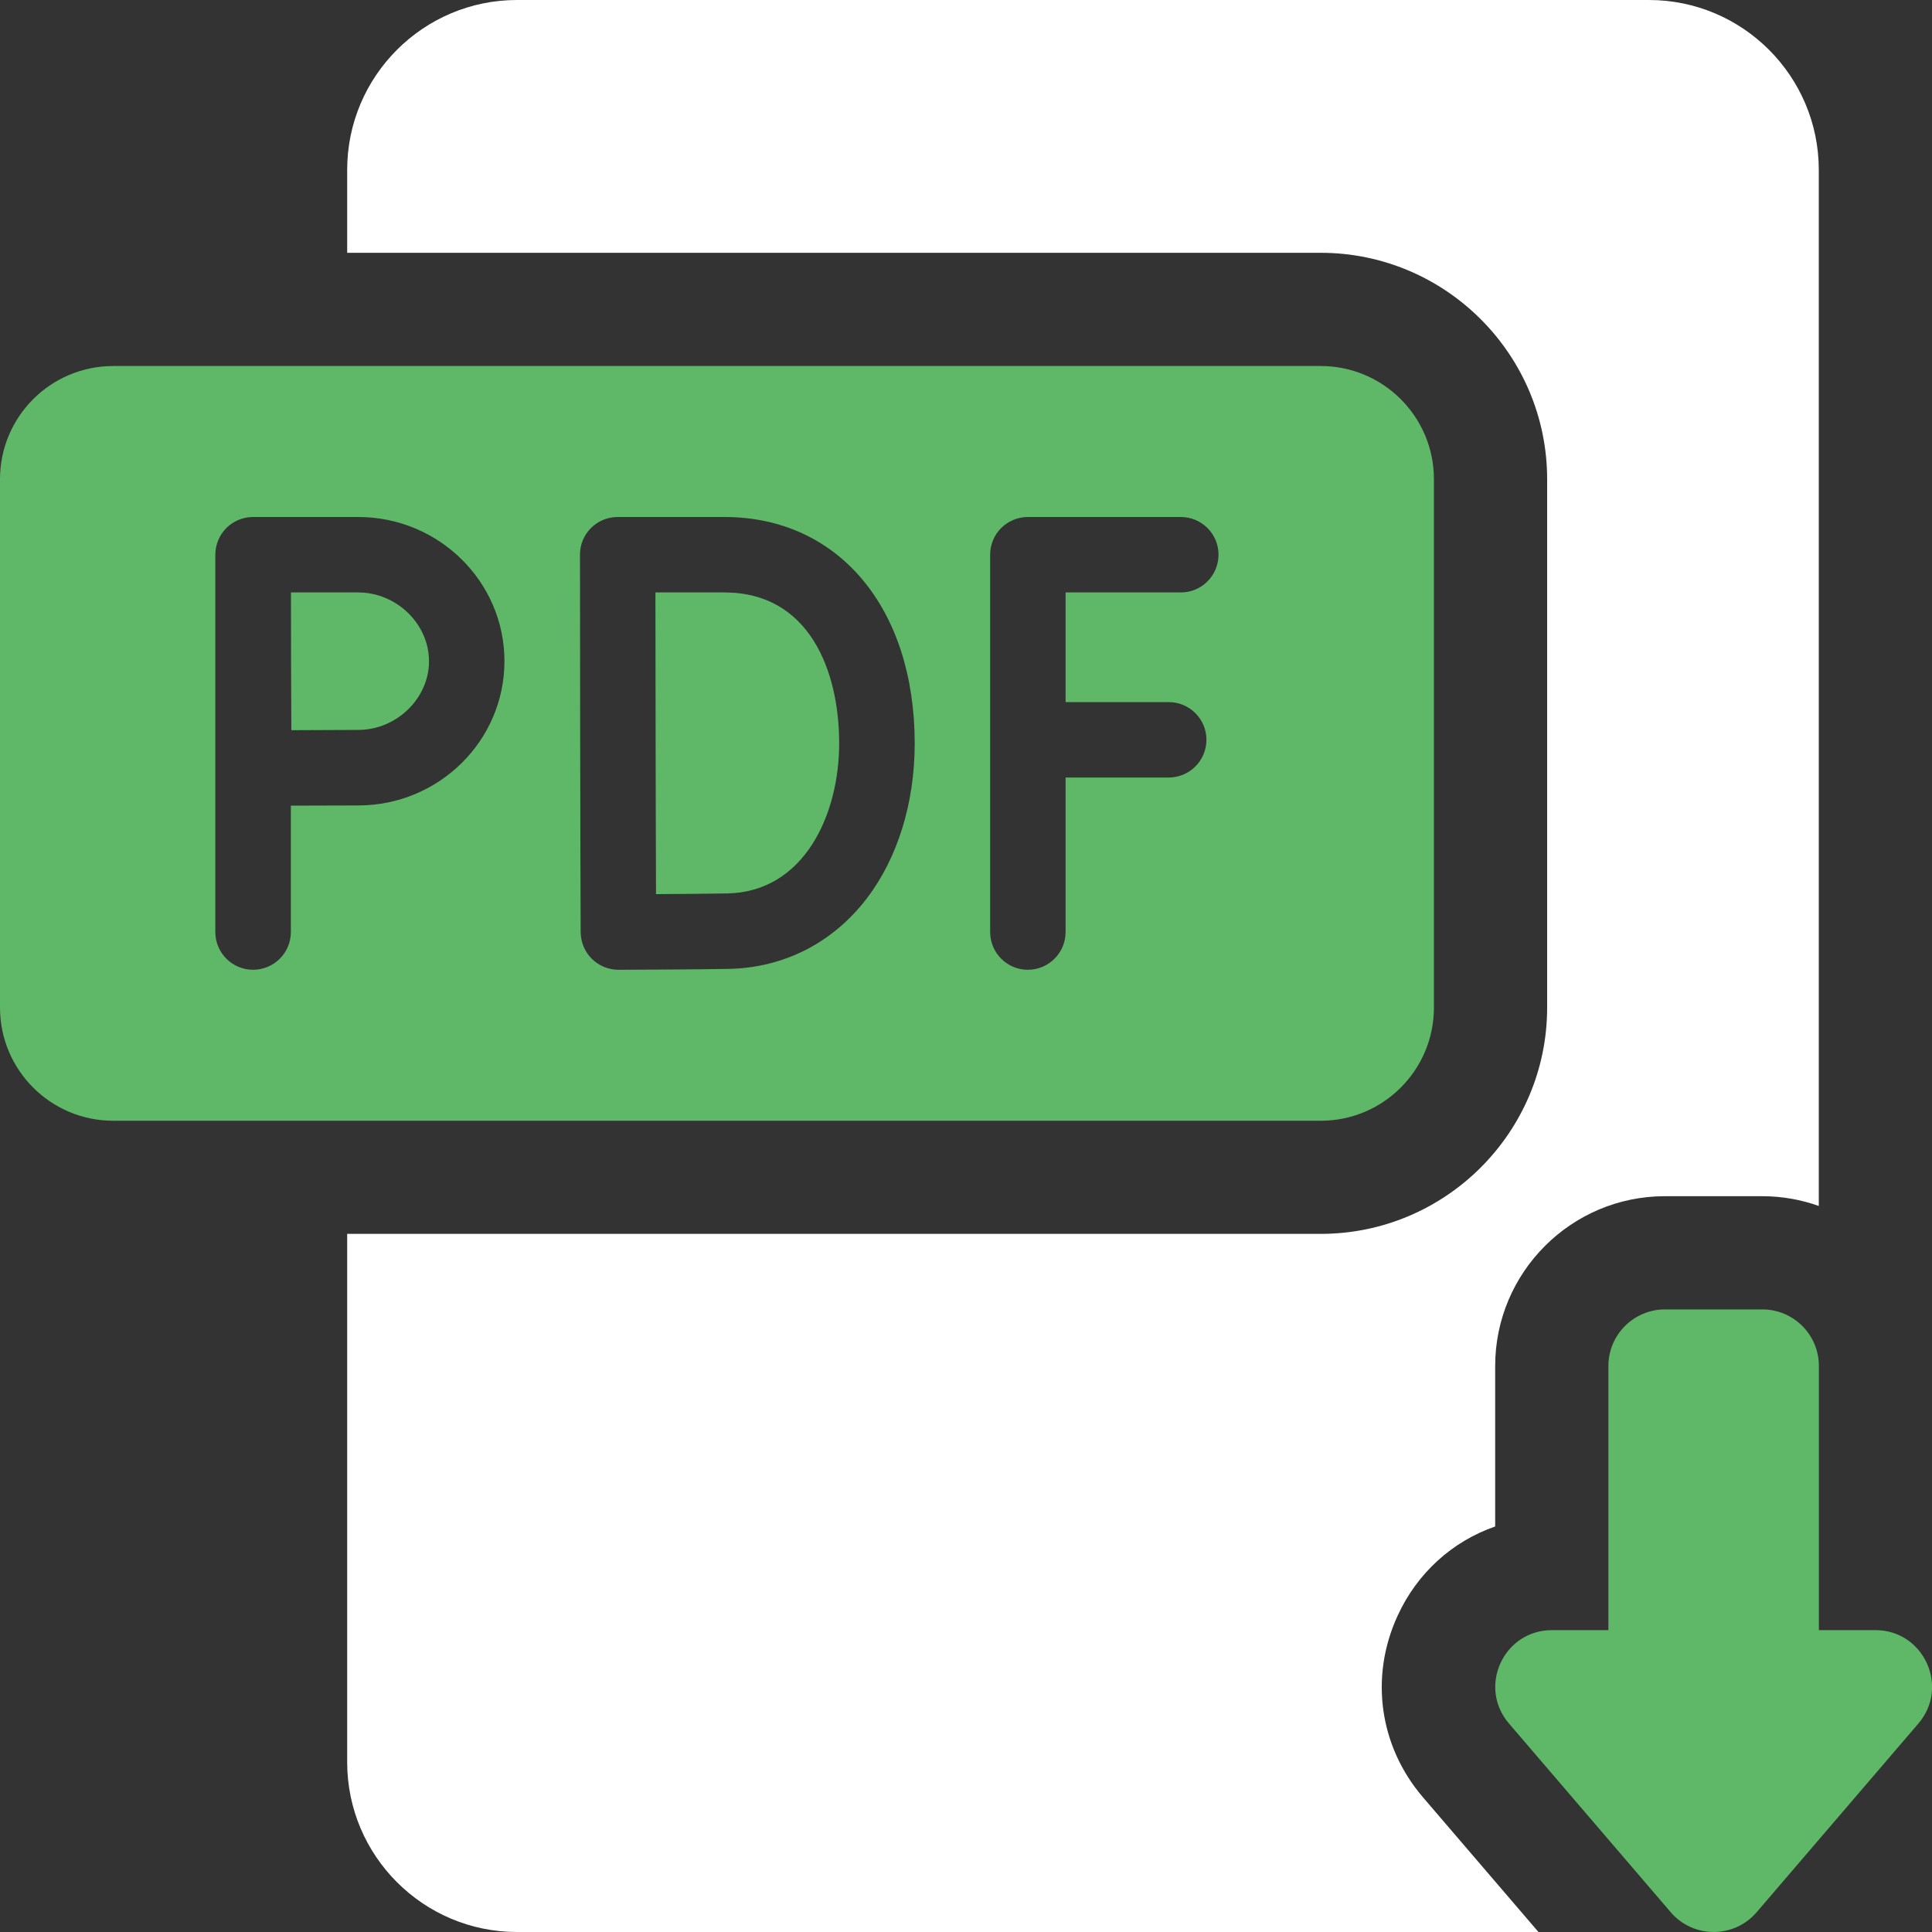<svg width="20" height="20" viewBox="0 0 20 20" fill="none" xmlns="http://www.w3.org/2000/svg">
<rect x="0" y="0" width="20" height="20" fill="#333333" stroke="none"/>
<path d="M14.468 16.726C14.672 16.281 15.037 15.955 15.478 15.802V14.141C15.478 13.171 16.266 12.383 17.235 12.383H18.242C18.448 12.383 18.645 12.419 18.828 12.484V1.758C18.828 0.789 18.04 0 17.07 0H5.352C4.382 0 3.594 0.789 3.594 1.758V2.617H13.672C14.964 2.617 16.016 3.669 16.016 4.961V10.43C16.016 11.722 14.964 12.773 13.672 12.773H3.594V18.242C3.594 19.211 4.382 20 5.352 20H15.926L14.73 18.605C14.278 18.077 14.177 17.358 14.468 16.726Z" fill="white"/>
<path d="M19.414 16.875H18.829V14.141C18.829 13.817 18.567 13.555 18.243 13.555H17.236C16.913 13.555 16.65 13.817 16.65 14.141V16.875H16.066C15.565 16.875 15.295 17.462 15.621 17.842L17.295 19.795C17.529 20.068 17.951 20.068 18.185 19.795L19.859 17.842C20.184 17.462 19.914 16.875 19.414 16.875Z" fill="#5FB868"/>
<path d="M7.5 6.133H6.785C6.786 6.61 6.787 7.391 6.787 7.691C6.787 8.049 6.79 8.796 6.791 9.256C7.045 9.254 7.358 9.252 7.526 9.249C8.324 9.235 8.687 8.434 8.687 7.695C8.687 6.94 8.375 6.133 7.5 6.133Z" fill="#5FB868"/>
<path d="M3.708 6.133H3.012C3.012 6.391 3.013 6.707 3.013 6.845C3.013 7.007 3.015 7.311 3.016 7.559C3.257 7.558 3.549 7.556 3.708 7.556C4.105 7.556 4.441 7.23 4.441 6.845C4.441 6.459 4.105 6.133 3.708 6.133Z" fill="#5FB868"/>
<path d="M14.844 10.43V4.961C14.844 4.314 14.319 3.789 13.672 3.789H1.172C0.525 3.789 0 4.314 0 4.961V10.43C0 11.077 0.525 11.602 1.172 11.602H13.672C14.319 11.602 14.844 11.077 14.844 10.43ZM3.708 8.338C3.548 8.338 3.252 8.339 3.011 8.34V9.648C3.011 9.864 2.836 10.039 2.62 10.039C2.404 10.039 2.229 9.864 2.229 9.648V5.743C2.229 5.64 2.27 5.54 2.343 5.466C2.417 5.393 2.516 5.352 2.62 5.352H3.708C4.543 5.352 5.222 6.021 5.222 6.845C5.222 7.668 4.543 8.338 3.708 8.338ZM8.971 9.303C8.619 9.762 8.111 10.02 7.54 10.03C7.225 10.036 6.437 10.039 6.404 10.039C6.403 10.039 6.403 10.039 6.402 10.039C6.299 10.039 6.2 9.998 6.127 9.926C6.053 9.853 6.012 9.753 6.011 9.65C6.011 9.636 6.006 8.228 6.006 7.691C6.006 7.246 6.004 5.743 6.004 5.743C6.003 5.639 6.044 5.54 6.118 5.466C6.191 5.393 6.29 5.352 6.394 5.352H7.5C8.678 5.352 9.469 6.293 9.469 7.695C9.469 8.313 9.292 8.884 8.971 9.303ZM12.224 6.133H11.031V7.268H12.098C12.314 7.268 12.489 7.443 12.489 7.658C12.489 7.874 12.314 8.049 12.098 8.049H11.031V9.648C11.031 9.864 10.856 10.039 10.64 10.039C10.425 10.039 10.25 9.864 10.25 9.648V5.742C10.25 5.639 10.291 5.539 10.364 5.466C10.438 5.393 10.537 5.352 10.64 5.352H12.224C12.439 5.352 12.614 5.526 12.614 5.742C12.614 5.958 12.439 6.133 12.224 6.133Z" fill="#5FB868"/>
</svg>

